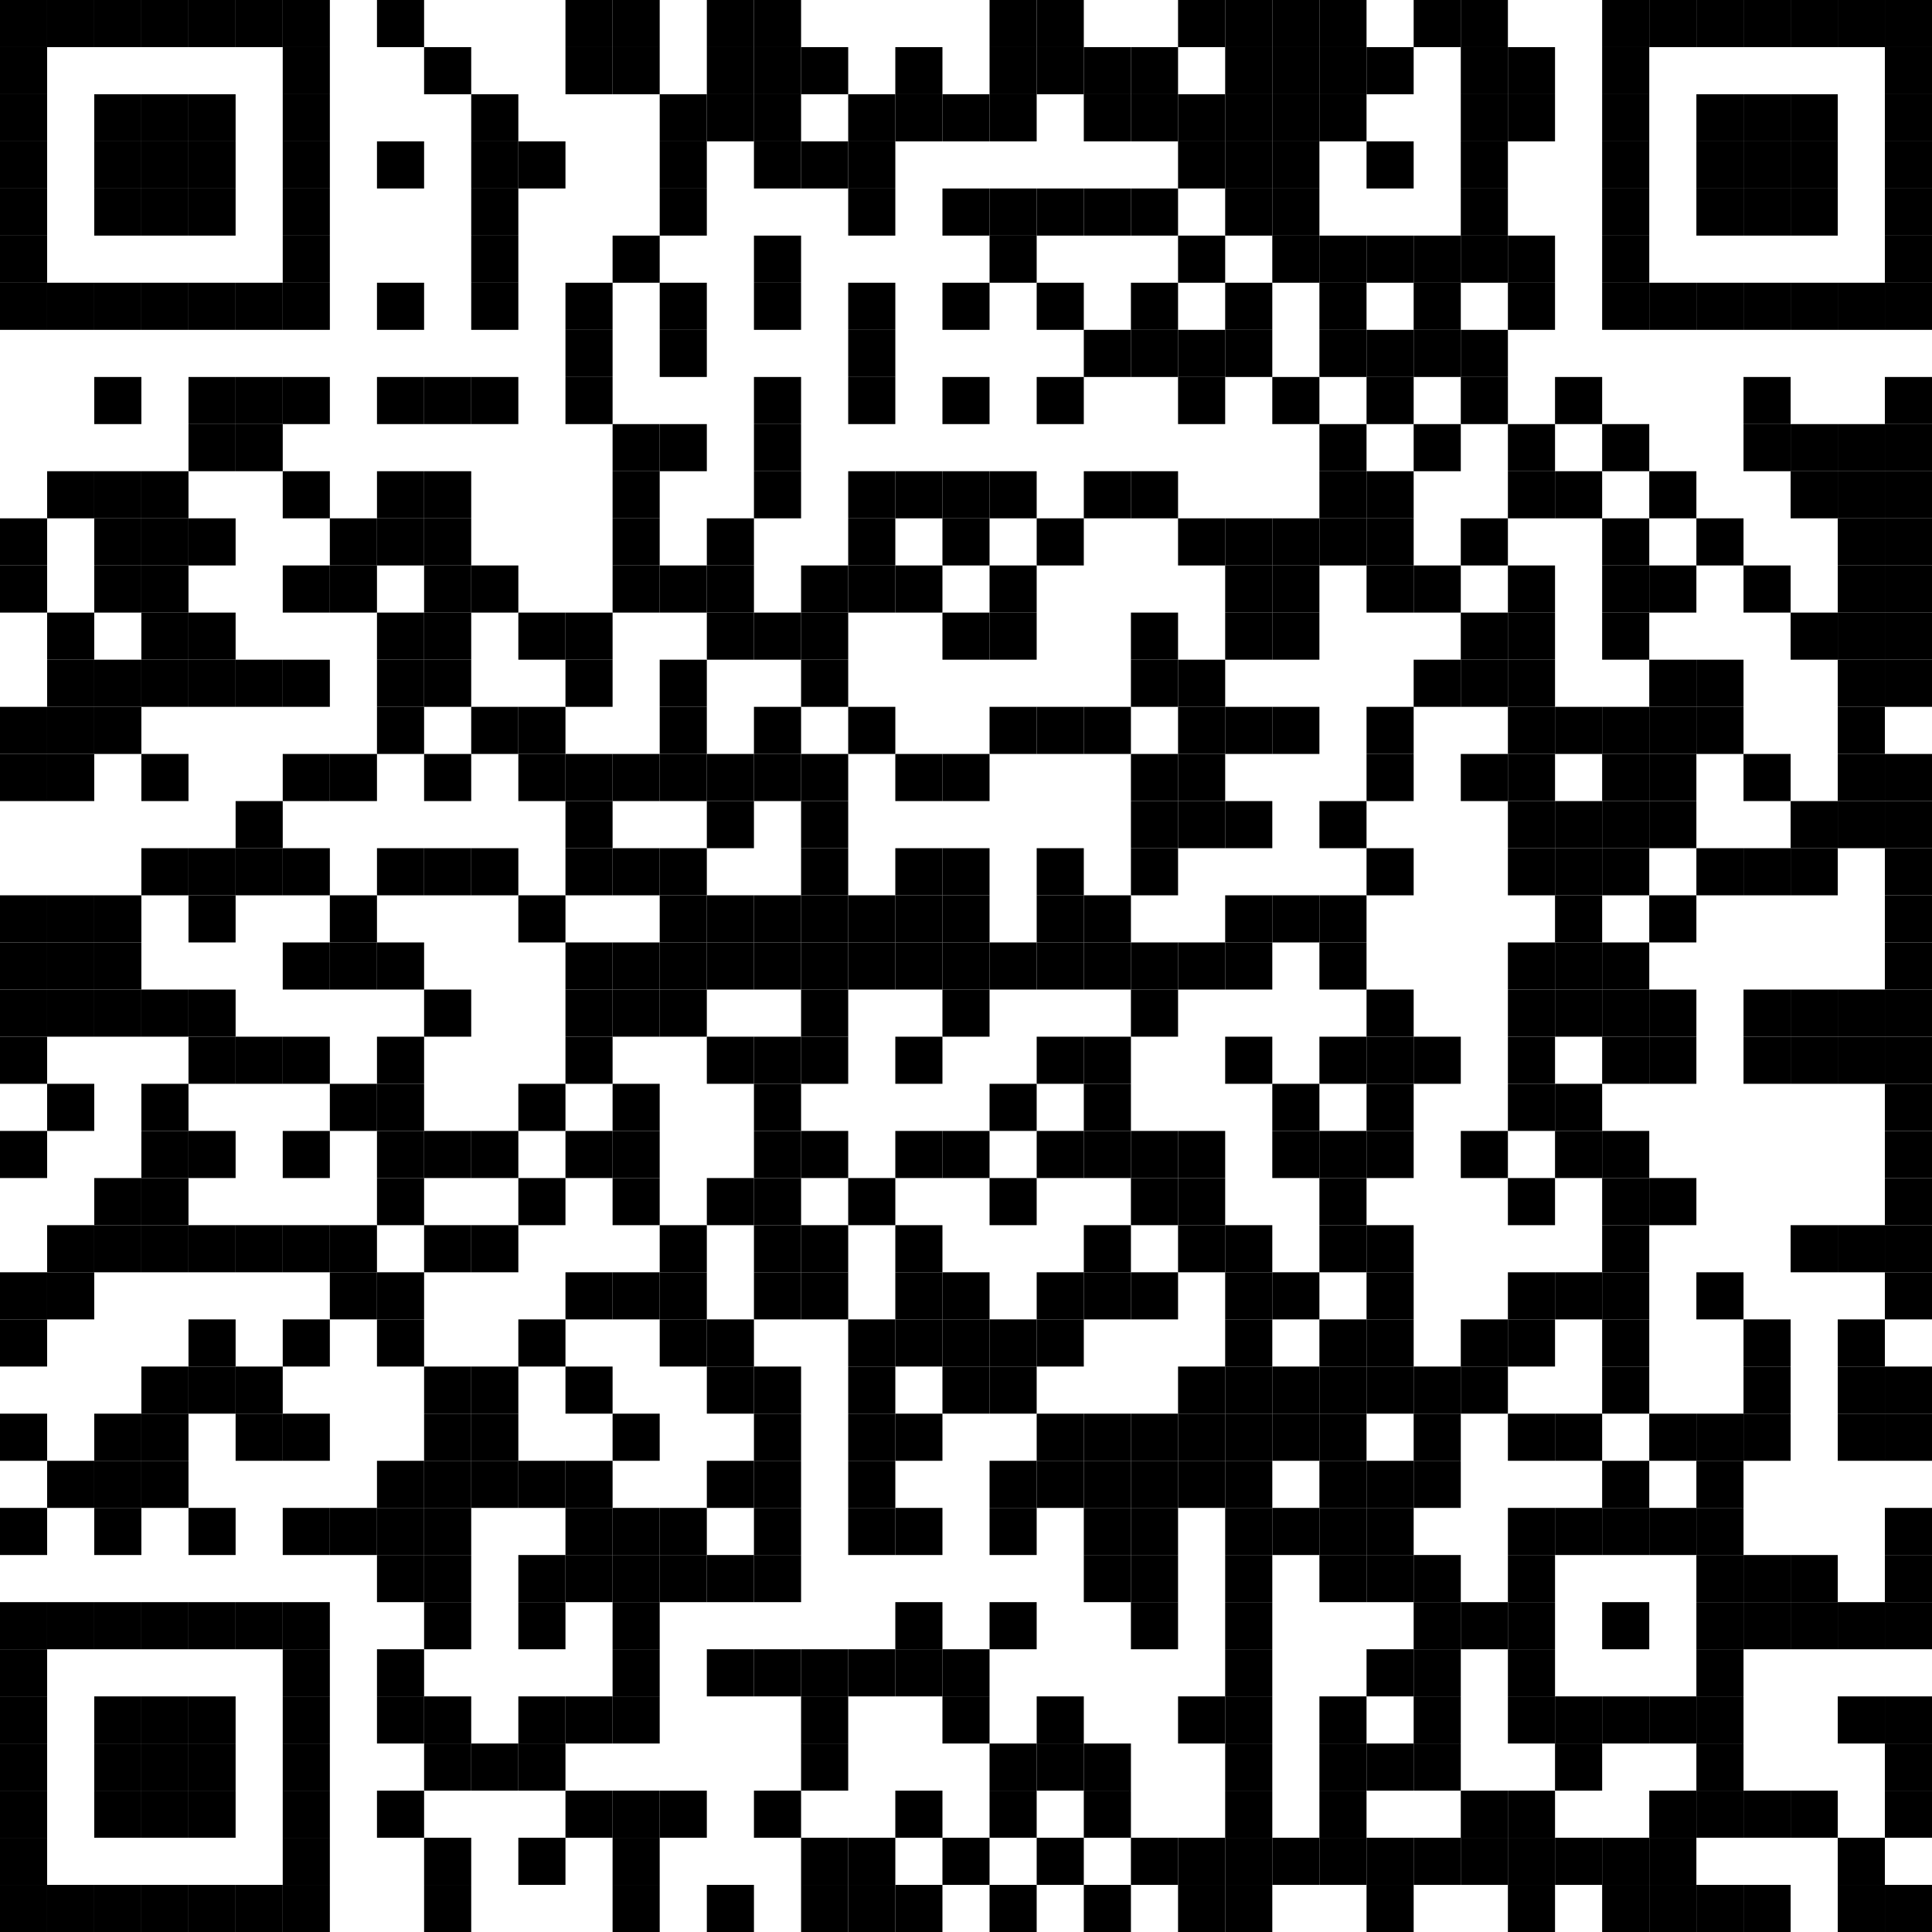 <?xml version="1.0" encoding="utf-8"?>
<!DOCTYPE svg PUBLIC "-//W3C//DTD SVG 1.0//EN" "http://www.w3.org/TR/2001/REC-SVG-20010904/DTD/svg10.dtd">
<svg xmlns="http://www.w3.org/2000/svg" xml:space="preserve" xmlns:xlink="http://www.w3.org/1999/xlink" width="82" height="82" viewBox="0 0 82 82">
<desc></desc>
<rect width="82" height="82" fill="#ffffff" cx="0" cy="0" />
<defs>
<rect id="p" width="2" height="2" />
</defs>
<g fill="#000000">
<use x="0" y="0" xlink:href="#p" />
<use x="2" y="0" xlink:href="#p" />
<use x="4" y="0" xlink:href="#p" />
<use x="6" y="0" xlink:href="#p" />
<use x="8" y="0" xlink:href="#p" />
<use x="10" y="0" xlink:href="#p" />
<use x="12" y="0" xlink:href="#p" />
<use x="16" y="0" xlink:href="#p" />
<use x="24" y="0" xlink:href="#p" />
<use x="26" y="0" xlink:href="#p" />
<use x="30" y="0" xlink:href="#p" />
<use x="32" y="0" xlink:href="#p" />
<use x="42" y="0" xlink:href="#p" />
<use x="44" y="0" xlink:href="#p" />
<use x="50" y="0" xlink:href="#p" />
<use x="52" y="0" xlink:href="#p" />
<use x="54" y="0" xlink:href="#p" />
<use x="56" y="0" xlink:href="#p" />
<use x="60" y="0" xlink:href="#p" />
<use x="62" y="0" xlink:href="#p" />
<use x="68" y="0" xlink:href="#p" />
<use x="70" y="0" xlink:href="#p" />
<use x="72" y="0" xlink:href="#p" />
<use x="74" y="0" xlink:href="#p" />
<use x="76" y="0" xlink:href="#p" />
<use x="78" y="0" xlink:href="#p" />
<use x="80" y="0" xlink:href="#p" />
<use x="0" y="2" xlink:href="#p" />
<use x="12" y="2" xlink:href="#p" />
<use x="18" y="2" xlink:href="#p" />
<use x="24" y="2" xlink:href="#p" />
<use x="26" y="2" xlink:href="#p" />
<use x="30" y="2" xlink:href="#p" />
<use x="32" y="2" xlink:href="#p" />
<use x="34" y="2" xlink:href="#p" />
<use x="38" y="2" xlink:href="#p" />
<use x="42" y="2" xlink:href="#p" />
<use x="44" y="2" xlink:href="#p" />
<use x="46" y="2" xlink:href="#p" />
<use x="48" y="2" xlink:href="#p" />
<use x="52" y="2" xlink:href="#p" />
<use x="54" y="2" xlink:href="#p" />
<use x="56" y="2" xlink:href="#p" />
<use x="58" y="2" xlink:href="#p" />
<use x="62" y="2" xlink:href="#p" />
<use x="64" y="2" xlink:href="#p" />
<use x="68" y="2" xlink:href="#p" />
<use x="80" y="2" xlink:href="#p" />
<use x="0" y="4" xlink:href="#p" />
<use x="4" y="4" xlink:href="#p" />
<use x="6" y="4" xlink:href="#p" />
<use x="8" y="4" xlink:href="#p" />
<use x="12" y="4" xlink:href="#p" />
<use x="20" y="4" xlink:href="#p" />
<use x="28" y="4" xlink:href="#p" />
<use x="30" y="4" xlink:href="#p" />
<use x="32" y="4" xlink:href="#p" />
<use x="36" y="4" xlink:href="#p" />
<use x="38" y="4" xlink:href="#p" />
<use x="40" y="4" xlink:href="#p" />
<use x="42" y="4" xlink:href="#p" />
<use x="46" y="4" xlink:href="#p" />
<use x="48" y="4" xlink:href="#p" />
<use x="50" y="4" xlink:href="#p" />
<use x="52" y="4" xlink:href="#p" />
<use x="54" y="4" xlink:href="#p" />
<use x="56" y="4" xlink:href="#p" />
<use x="62" y="4" xlink:href="#p" />
<use x="64" y="4" xlink:href="#p" />
<use x="68" y="4" xlink:href="#p" />
<use x="72" y="4" xlink:href="#p" />
<use x="74" y="4" xlink:href="#p" />
<use x="76" y="4" xlink:href="#p" />
<use x="80" y="4" xlink:href="#p" />
<use x="0" y="6" xlink:href="#p" />
<use x="4" y="6" xlink:href="#p" />
<use x="6" y="6" xlink:href="#p" />
<use x="8" y="6" xlink:href="#p" />
<use x="12" y="6" xlink:href="#p" />
<use x="16" y="6" xlink:href="#p" />
<use x="20" y="6" xlink:href="#p" />
<use x="22" y="6" xlink:href="#p" />
<use x="28" y="6" xlink:href="#p" />
<use x="32" y="6" xlink:href="#p" />
<use x="34" y="6" xlink:href="#p" />
<use x="36" y="6" xlink:href="#p" />
<use x="50" y="6" xlink:href="#p" />
<use x="52" y="6" xlink:href="#p" />
<use x="54" y="6" xlink:href="#p" />
<use x="58" y="6" xlink:href="#p" />
<use x="62" y="6" xlink:href="#p" />
<use x="68" y="6" xlink:href="#p" />
<use x="72" y="6" xlink:href="#p" />
<use x="74" y="6" xlink:href="#p" />
<use x="76" y="6" xlink:href="#p" />
<use x="80" y="6" xlink:href="#p" />
<use x="0" y="8" xlink:href="#p" />
<use x="4" y="8" xlink:href="#p" />
<use x="6" y="8" xlink:href="#p" />
<use x="8" y="8" xlink:href="#p" />
<use x="12" y="8" xlink:href="#p" />
<use x="20" y="8" xlink:href="#p" />
<use x="28" y="8" xlink:href="#p" />
<use x="36" y="8" xlink:href="#p" />
<use x="40" y="8" xlink:href="#p" />
<use x="42" y="8" xlink:href="#p" />
<use x="44" y="8" xlink:href="#p" />
<use x="46" y="8" xlink:href="#p" />
<use x="48" y="8" xlink:href="#p" />
<use x="52" y="8" xlink:href="#p" />
<use x="54" y="8" xlink:href="#p" />
<use x="62" y="8" xlink:href="#p" />
<use x="68" y="8" xlink:href="#p" />
<use x="72" y="8" xlink:href="#p" />
<use x="74" y="8" xlink:href="#p" />
<use x="76" y="8" xlink:href="#p" />
<use x="80" y="8" xlink:href="#p" />
<use x="0" y="10" xlink:href="#p" />
<use x="12" y="10" xlink:href="#p" />
<use x="20" y="10" xlink:href="#p" />
<use x="26" y="10" xlink:href="#p" />
<use x="32" y="10" xlink:href="#p" />
<use x="42" y="10" xlink:href="#p" />
<use x="50" y="10" xlink:href="#p" />
<use x="54" y="10" xlink:href="#p" />
<use x="56" y="10" xlink:href="#p" />
<use x="58" y="10" xlink:href="#p" />
<use x="60" y="10" xlink:href="#p" />
<use x="62" y="10" xlink:href="#p" />
<use x="64" y="10" xlink:href="#p" />
<use x="68" y="10" xlink:href="#p" />
<use x="80" y="10" xlink:href="#p" />
<use x="0" y="12" xlink:href="#p" />
<use x="2" y="12" xlink:href="#p" />
<use x="4" y="12" xlink:href="#p" />
<use x="6" y="12" xlink:href="#p" />
<use x="8" y="12" xlink:href="#p" />
<use x="10" y="12" xlink:href="#p" />
<use x="12" y="12" xlink:href="#p" />
<use x="16" y="12" xlink:href="#p" />
<use x="20" y="12" xlink:href="#p" />
<use x="24" y="12" xlink:href="#p" />
<use x="28" y="12" xlink:href="#p" />
<use x="32" y="12" xlink:href="#p" />
<use x="36" y="12" xlink:href="#p" />
<use x="40" y="12" xlink:href="#p" />
<use x="44" y="12" xlink:href="#p" />
<use x="48" y="12" xlink:href="#p" />
<use x="52" y="12" xlink:href="#p" />
<use x="56" y="12" xlink:href="#p" />
<use x="60" y="12" xlink:href="#p" />
<use x="64" y="12" xlink:href="#p" />
<use x="68" y="12" xlink:href="#p" />
<use x="70" y="12" xlink:href="#p" />
<use x="72" y="12" xlink:href="#p" />
<use x="74" y="12" xlink:href="#p" />
<use x="76" y="12" xlink:href="#p" />
<use x="78" y="12" xlink:href="#p" />
<use x="80" y="12" xlink:href="#p" />
<use x="24" y="14" xlink:href="#p" />
<use x="28" y="14" xlink:href="#p" />
<use x="36" y="14" xlink:href="#p" />
<use x="46" y="14" xlink:href="#p" />
<use x="48" y="14" xlink:href="#p" />
<use x="50" y="14" xlink:href="#p" />
<use x="52" y="14" xlink:href="#p" />
<use x="56" y="14" xlink:href="#p" />
<use x="58" y="14" xlink:href="#p" />
<use x="60" y="14" xlink:href="#p" />
<use x="62" y="14" xlink:href="#p" />
<use x="4" y="16" xlink:href="#p" />
<use x="8" y="16" xlink:href="#p" />
<use x="10" y="16" xlink:href="#p" />
<use x="12" y="16" xlink:href="#p" />
<use x="16" y="16" xlink:href="#p" />
<use x="18" y="16" xlink:href="#p" />
<use x="20" y="16" xlink:href="#p" />
<use x="24" y="16" xlink:href="#p" />
<use x="32" y="16" xlink:href="#p" />
<use x="36" y="16" xlink:href="#p" />
<use x="40" y="16" xlink:href="#p" />
<use x="44" y="16" xlink:href="#p" />
<use x="50" y="16" xlink:href="#p" />
<use x="54" y="16" xlink:href="#p" />
<use x="58" y="16" xlink:href="#p" />
<use x="62" y="16" xlink:href="#p" />
<use x="66" y="16" xlink:href="#p" />
<use x="74" y="16" xlink:href="#p" />
<use x="80" y="16" xlink:href="#p" />
<use x="8" y="18" xlink:href="#p" />
<use x="10" y="18" xlink:href="#p" />
<use x="26" y="18" xlink:href="#p" />
<use x="28" y="18" xlink:href="#p" />
<use x="32" y="18" xlink:href="#p" />
<use x="56" y="18" xlink:href="#p" />
<use x="60" y="18" xlink:href="#p" />
<use x="64" y="18" xlink:href="#p" />
<use x="68" y="18" xlink:href="#p" />
<use x="74" y="18" xlink:href="#p" />
<use x="76" y="18" xlink:href="#p" />
<use x="78" y="18" xlink:href="#p" />
<use x="80" y="18" xlink:href="#p" />
<use x="2" y="20" xlink:href="#p" />
<use x="4" y="20" xlink:href="#p" />
<use x="6" y="20" xlink:href="#p" />
<use x="12" y="20" xlink:href="#p" />
<use x="16" y="20" xlink:href="#p" />
<use x="18" y="20" xlink:href="#p" />
<use x="26" y="20" xlink:href="#p" />
<use x="32" y="20" xlink:href="#p" />
<use x="36" y="20" xlink:href="#p" />
<use x="38" y="20" xlink:href="#p" />
<use x="40" y="20" xlink:href="#p" />
<use x="42" y="20" xlink:href="#p" />
<use x="46" y="20" xlink:href="#p" />
<use x="48" y="20" xlink:href="#p" />
<use x="56" y="20" xlink:href="#p" />
<use x="58" y="20" xlink:href="#p" />
<use x="64" y="20" xlink:href="#p" />
<use x="66" y="20" xlink:href="#p" />
<use x="70" y="20" xlink:href="#p" />
<use x="76" y="20" xlink:href="#p" />
<use x="78" y="20" xlink:href="#p" />
<use x="80" y="20" xlink:href="#p" />
<use x="0" y="22" xlink:href="#p" />
<use x="4" y="22" xlink:href="#p" />
<use x="6" y="22" xlink:href="#p" />
<use x="8" y="22" xlink:href="#p" />
<use x="14" y="22" xlink:href="#p" />
<use x="16" y="22" xlink:href="#p" />
<use x="18" y="22" xlink:href="#p" />
<use x="26" y="22" xlink:href="#p" />
<use x="30" y="22" xlink:href="#p" />
<use x="36" y="22" xlink:href="#p" />
<use x="40" y="22" xlink:href="#p" />
<use x="44" y="22" xlink:href="#p" />
<use x="50" y="22" xlink:href="#p" />
<use x="52" y="22" xlink:href="#p" />
<use x="54" y="22" xlink:href="#p" />
<use x="56" y="22" xlink:href="#p" />
<use x="58" y="22" xlink:href="#p" />
<use x="62" y="22" xlink:href="#p" />
<use x="68" y="22" xlink:href="#p" />
<use x="72" y="22" xlink:href="#p" />
<use x="78" y="22" xlink:href="#p" />
<use x="80" y="22" xlink:href="#p" />
<use x="0" y="24" xlink:href="#p" />
<use x="4" y="24" xlink:href="#p" />
<use x="6" y="24" xlink:href="#p" />
<use x="12" y="24" xlink:href="#p" />
<use x="14" y="24" xlink:href="#p" />
<use x="18" y="24" xlink:href="#p" />
<use x="20" y="24" xlink:href="#p" />
<use x="26" y="24" xlink:href="#p" />
<use x="28" y="24" xlink:href="#p" />
<use x="30" y="24" xlink:href="#p" />
<use x="34" y="24" xlink:href="#p" />
<use x="36" y="24" xlink:href="#p" />
<use x="38" y="24" xlink:href="#p" />
<use x="42" y="24" xlink:href="#p" />
<use x="52" y="24" xlink:href="#p" />
<use x="54" y="24" xlink:href="#p" />
<use x="58" y="24" xlink:href="#p" />
<use x="60" y="24" xlink:href="#p" />
<use x="64" y="24" xlink:href="#p" />
<use x="68" y="24" xlink:href="#p" />
<use x="70" y="24" xlink:href="#p" />
<use x="74" y="24" xlink:href="#p" />
<use x="78" y="24" xlink:href="#p" />
<use x="80" y="24" xlink:href="#p" />
<use x="2" y="26" xlink:href="#p" />
<use x="6" y="26" xlink:href="#p" />
<use x="8" y="26" xlink:href="#p" />
<use x="16" y="26" xlink:href="#p" />
<use x="18" y="26" xlink:href="#p" />
<use x="22" y="26" xlink:href="#p" />
<use x="24" y="26" xlink:href="#p" />
<use x="30" y="26" xlink:href="#p" />
<use x="32" y="26" xlink:href="#p" />
<use x="34" y="26" xlink:href="#p" />
<use x="40" y="26" xlink:href="#p" />
<use x="42" y="26" xlink:href="#p" />
<use x="48" y="26" xlink:href="#p" />
<use x="52" y="26" xlink:href="#p" />
<use x="54" y="26" xlink:href="#p" />
<use x="62" y="26" xlink:href="#p" />
<use x="64" y="26" xlink:href="#p" />
<use x="68" y="26" xlink:href="#p" />
<use x="76" y="26" xlink:href="#p" />
<use x="78" y="26" xlink:href="#p" />
<use x="80" y="26" xlink:href="#p" />
<use x="2" y="28" xlink:href="#p" />
<use x="4" y="28" xlink:href="#p" />
<use x="6" y="28" xlink:href="#p" />
<use x="8" y="28" xlink:href="#p" />
<use x="10" y="28" xlink:href="#p" />
<use x="12" y="28" xlink:href="#p" />
<use x="16" y="28" xlink:href="#p" />
<use x="18" y="28" xlink:href="#p" />
<use x="24" y="28" xlink:href="#p" />
<use x="28" y="28" xlink:href="#p" />
<use x="34" y="28" xlink:href="#p" />
<use x="48" y="28" xlink:href="#p" />
<use x="50" y="28" xlink:href="#p" />
<use x="60" y="28" xlink:href="#p" />
<use x="62" y="28" xlink:href="#p" />
<use x="64" y="28" xlink:href="#p" />
<use x="70" y="28" xlink:href="#p" />
<use x="72" y="28" xlink:href="#p" />
<use x="78" y="28" xlink:href="#p" />
<use x="80" y="28" xlink:href="#p" />
<use x="0" y="30" xlink:href="#p" />
<use x="2" y="30" xlink:href="#p" />
<use x="4" y="30" xlink:href="#p" />
<use x="16" y="30" xlink:href="#p" />
<use x="20" y="30" xlink:href="#p" />
<use x="22" y="30" xlink:href="#p" />
<use x="28" y="30" xlink:href="#p" />
<use x="32" y="30" xlink:href="#p" />
<use x="36" y="30" xlink:href="#p" />
<use x="42" y="30" xlink:href="#p" />
<use x="44" y="30" xlink:href="#p" />
<use x="46" y="30" xlink:href="#p" />
<use x="50" y="30" xlink:href="#p" />
<use x="52" y="30" xlink:href="#p" />
<use x="54" y="30" xlink:href="#p" />
<use x="58" y="30" xlink:href="#p" />
<use x="64" y="30" xlink:href="#p" />
<use x="66" y="30" xlink:href="#p" />
<use x="68" y="30" xlink:href="#p" />
<use x="70" y="30" xlink:href="#p" />
<use x="72" y="30" xlink:href="#p" />
<use x="78" y="30" xlink:href="#p" />
<use x="0" y="32" xlink:href="#p" />
<use x="2" y="32" xlink:href="#p" />
<use x="6" y="32" xlink:href="#p" />
<use x="12" y="32" xlink:href="#p" />
<use x="14" y="32" xlink:href="#p" />
<use x="18" y="32" xlink:href="#p" />
<use x="22" y="32" xlink:href="#p" />
<use x="24" y="32" xlink:href="#p" />
<use x="26" y="32" xlink:href="#p" />
<use x="28" y="32" xlink:href="#p" />
<use x="30" y="32" xlink:href="#p" />
<use x="32" y="32" xlink:href="#p" />
<use x="34" y="32" xlink:href="#p" />
<use x="38" y="32" xlink:href="#p" />
<use x="40" y="32" xlink:href="#p" />
<use x="48" y="32" xlink:href="#p" />
<use x="50" y="32" xlink:href="#p" />
<use x="58" y="32" xlink:href="#p" />
<use x="62" y="32" xlink:href="#p" />
<use x="64" y="32" xlink:href="#p" />
<use x="68" y="32" xlink:href="#p" />
<use x="70" y="32" xlink:href="#p" />
<use x="74" y="32" xlink:href="#p" />
<use x="78" y="32" xlink:href="#p" />
<use x="80" y="32" xlink:href="#p" />
<use x="10" y="34" xlink:href="#p" />
<use x="24" y="34" xlink:href="#p" />
<use x="30" y="34" xlink:href="#p" />
<use x="34" y="34" xlink:href="#p" />
<use x="48" y="34" xlink:href="#p" />
<use x="50" y="34" xlink:href="#p" />
<use x="52" y="34" xlink:href="#p" />
<use x="56" y="34" xlink:href="#p" />
<use x="64" y="34" xlink:href="#p" />
<use x="66" y="34" xlink:href="#p" />
<use x="68" y="34" xlink:href="#p" />
<use x="70" y="34" xlink:href="#p" />
<use x="76" y="34" xlink:href="#p" />
<use x="78" y="34" xlink:href="#p" />
<use x="80" y="34" xlink:href="#p" />
<use x="6" y="36" xlink:href="#p" />
<use x="8" y="36" xlink:href="#p" />
<use x="10" y="36" xlink:href="#p" />
<use x="12" y="36" xlink:href="#p" />
<use x="16" y="36" xlink:href="#p" />
<use x="18" y="36" xlink:href="#p" />
<use x="20" y="36" xlink:href="#p" />
<use x="24" y="36" xlink:href="#p" />
<use x="26" y="36" xlink:href="#p" />
<use x="28" y="36" xlink:href="#p" />
<use x="34" y="36" xlink:href="#p" />
<use x="38" y="36" xlink:href="#p" />
<use x="40" y="36" xlink:href="#p" />
<use x="44" y="36" xlink:href="#p" />
<use x="48" y="36" xlink:href="#p" />
<use x="58" y="36" xlink:href="#p" />
<use x="64" y="36" xlink:href="#p" />
<use x="66" y="36" xlink:href="#p" />
<use x="68" y="36" xlink:href="#p" />
<use x="72" y="36" xlink:href="#p" />
<use x="74" y="36" xlink:href="#p" />
<use x="76" y="36" xlink:href="#p" />
<use x="80" y="36" xlink:href="#p" />
<use x="0" y="38" xlink:href="#p" />
<use x="2" y="38" xlink:href="#p" />
<use x="4" y="38" xlink:href="#p" />
<use x="8" y="38" xlink:href="#p" />
<use x="14" y="38" xlink:href="#p" />
<use x="22" y="38" xlink:href="#p" />
<use x="28" y="38" xlink:href="#p" />
<use x="30" y="38" xlink:href="#p" />
<use x="32" y="38" xlink:href="#p" />
<use x="34" y="38" xlink:href="#p" />
<use x="36" y="38" xlink:href="#p" />
<use x="38" y="38" xlink:href="#p" />
<use x="40" y="38" xlink:href="#p" />
<use x="44" y="38" xlink:href="#p" />
<use x="46" y="38" xlink:href="#p" />
<use x="52" y="38" xlink:href="#p" />
<use x="54" y="38" xlink:href="#p" />
<use x="56" y="38" xlink:href="#p" />
<use x="66" y="38" xlink:href="#p" />
<use x="70" y="38" xlink:href="#p" />
<use x="80" y="38" xlink:href="#p" />
<use x="0" y="40" xlink:href="#p" />
<use x="2" y="40" xlink:href="#p" />
<use x="4" y="40" xlink:href="#p" />
<use x="12" y="40" xlink:href="#p" />
<use x="14" y="40" xlink:href="#p" />
<use x="16" y="40" xlink:href="#p" />
<use x="24" y="40" xlink:href="#p" />
<use x="26" y="40" xlink:href="#p" />
<use x="28" y="40" xlink:href="#p" />
<use x="30" y="40" xlink:href="#p" />
<use x="32" y="40" xlink:href="#p" />
<use x="34" y="40" xlink:href="#p" />
<use x="36" y="40" xlink:href="#p" />
<use x="38" y="40" xlink:href="#p" />
<use x="40" y="40" xlink:href="#p" />
<use x="42" y="40" xlink:href="#p" />
<use x="44" y="40" xlink:href="#p" />
<use x="46" y="40" xlink:href="#p" />
<use x="48" y="40" xlink:href="#p" />
<use x="50" y="40" xlink:href="#p" />
<use x="52" y="40" xlink:href="#p" />
<use x="56" y="40" xlink:href="#p" />
<use x="64" y="40" xlink:href="#p" />
<use x="66" y="40" xlink:href="#p" />
<use x="68" y="40" xlink:href="#p" />
<use x="80" y="40" xlink:href="#p" />
<use x="0" y="42" xlink:href="#p" />
<use x="2" y="42" xlink:href="#p" />
<use x="4" y="42" xlink:href="#p" />
<use x="6" y="42" xlink:href="#p" />
<use x="8" y="42" xlink:href="#p" />
<use x="18" y="42" xlink:href="#p" />
<use x="24" y="42" xlink:href="#p" />
<use x="26" y="42" xlink:href="#p" />
<use x="28" y="42" xlink:href="#p" />
<use x="34" y="42" xlink:href="#p" />
<use x="40" y="42" xlink:href="#p" />
<use x="48" y="42" xlink:href="#p" />
<use x="58" y="42" xlink:href="#p" />
<use x="64" y="42" xlink:href="#p" />
<use x="66" y="42" xlink:href="#p" />
<use x="68" y="42" xlink:href="#p" />
<use x="70" y="42" xlink:href="#p" />
<use x="74" y="42" xlink:href="#p" />
<use x="76" y="42" xlink:href="#p" />
<use x="78" y="42" xlink:href="#p" />
<use x="80" y="42" xlink:href="#p" />
<use x="0" y="44" xlink:href="#p" />
<use x="8" y="44" xlink:href="#p" />
<use x="10" y="44" xlink:href="#p" />
<use x="12" y="44" xlink:href="#p" />
<use x="16" y="44" xlink:href="#p" />
<use x="24" y="44" xlink:href="#p" />
<use x="30" y="44" xlink:href="#p" />
<use x="32" y="44" xlink:href="#p" />
<use x="34" y="44" xlink:href="#p" />
<use x="38" y="44" xlink:href="#p" />
<use x="44" y="44" xlink:href="#p" />
<use x="46" y="44" xlink:href="#p" />
<use x="52" y="44" xlink:href="#p" />
<use x="56" y="44" xlink:href="#p" />
<use x="58" y="44" xlink:href="#p" />
<use x="60" y="44" xlink:href="#p" />
<use x="64" y="44" xlink:href="#p" />
<use x="68" y="44" xlink:href="#p" />
<use x="70" y="44" xlink:href="#p" />
<use x="74" y="44" xlink:href="#p" />
<use x="76" y="44" xlink:href="#p" />
<use x="78" y="44" xlink:href="#p" />
<use x="80" y="44" xlink:href="#p" />
<use x="2" y="46" xlink:href="#p" />
<use x="6" y="46" xlink:href="#p" />
<use x="14" y="46" xlink:href="#p" />
<use x="16" y="46" xlink:href="#p" />
<use x="22" y="46" xlink:href="#p" />
<use x="26" y="46" xlink:href="#p" />
<use x="32" y="46" xlink:href="#p" />
<use x="42" y="46" xlink:href="#p" />
<use x="46" y="46" xlink:href="#p" />
<use x="54" y="46" xlink:href="#p" />
<use x="58" y="46" xlink:href="#p" />
<use x="64" y="46" xlink:href="#p" />
<use x="66" y="46" xlink:href="#p" />
<use x="80" y="46" xlink:href="#p" />
<use x="0" y="48" xlink:href="#p" />
<use x="6" y="48" xlink:href="#p" />
<use x="8" y="48" xlink:href="#p" />
<use x="12" y="48" xlink:href="#p" />
<use x="16" y="48" xlink:href="#p" />
<use x="18" y="48" xlink:href="#p" />
<use x="20" y="48" xlink:href="#p" />
<use x="24" y="48" xlink:href="#p" />
<use x="26" y="48" xlink:href="#p" />
<use x="32" y="48" xlink:href="#p" />
<use x="34" y="48" xlink:href="#p" />
<use x="38" y="48" xlink:href="#p" />
<use x="40" y="48" xlink:href="#p" />
<use x="44" y="48" xlink:href="#p" />
<use x="46" y="48" xlink:href="#p" />
<use x="48" y="48" xlink:href="#p" />
<use x="50" y="48" xlink:href="#p" />
<use x="54" y="48" xlink:href="#p" />
<use x="56" y="48" xlink:href="#p" />
<use x="58" y="48" xlink:href="#p" />
<use x="62" y="48" xlink:href="#p" />
<use x="66" y="48" xlink:href="#p" />
<use x="68" y="48" xlink:href="#p" />
<use x="80" y="48" xlink:href="#p" />
<use x="4" y="50" xlink:href="#p" />
<use x="6" y="50" xlink:href="#p" />
<use x="16" y="50" xlink:href="#p" />
<use x="22" y="50" xlink:href="#p" />
<use x="26" y="50" xlink:href="#p" />
<use x="30" y="50" xlink:href="#p" />
<use x="32" y="50" xlink:href="#p" />
<use x="36" y="50" xlink:href="#p" />
<use x="42" y="50" xlink:href="#p" />
<use x="48" y="50" xlink:href="#p" />
<use x="50" y="50" xlink:href="#p" />
<use x="56" y="50" xlink:href="#p" />
<use x="64" y="50" xlink:href="#p" />
<use x="68" y="50" xlink:href="#p" />
<use x="70" y="50" xlink:href="#p" />
<use x="80" y="50" xlink:href="#p" />
<use x="2" y="52" xlink:href="#p" />
<use x="4" y="52" xlink:href="#p" />
<use x="6" y="52" xlink:href="#p" />
<use x="8" y="52" xlink:href="#p" />
<use x="10" y="52" xlink:href="#p" />
<use x="12" y="52" xlink:href="#p" />
<use x="14" y="52" xlink:href="#p" />
<use x="18" y="52" xlink:href="#p" />
<use x="20" y="52" xlink:href="#p" />
<use x="28" y="52" xlink:href="#p" />
<use x="32" y="52" xlink:href="#p" />
<use x="34" y="52" xlink:href="#p" />
<use x="38" y="52" xlink:href="#p" />
<use x="46" y="52" xlink:href="#p" />
<use x="50" y="52" xlink:href="#p" />
<use x="52" y="52" xlink:href="#p" />
<use x="56" y="52" xlink:href="#p" />
<use x="58" y="52" xlink:href="#p" />
<use x="68" y="52" xlink:href="#p" />
<use x="76" y="52" xlink:href="#p" />
<use x="78" y="52" xlink:href="#p" />
<use x="80" y="52" xlink:href="#p" />
<use x="0" y="54" xlink:href="#p" />
<use x="2" y="54" xlink:href="#p" />
<use x="14" y="54" xlink:href="#p" />
<use x="16" y="54" xlink:href="#p" />
<use x="24" y="54" xlink:href="#p" />
<use x="26" y="54" xlink:href="#p" />
<use x="28" y="54" xlink:href="#p" />
<use x="32" y="54" xlink:href="#p" />
<use x="34" y="54" xlink:href="#p" />
<use x="38" y="54" xlink:href="#p" />
<use x="40" y="54" xlink:href="#p" />
<use x="44" y="54" xlink:href="#p" />
<use x="46" y="54" xlink:href="#p" />
<use x="48" y="54" xlink:href="#p" />
<use x="52" y="54" xlink:href="#p" />
<use x="54" y="54" xlink:href="#p" />
<use x="58" y="54" xlink:href="#p" />
<use x="64" y="54" xlink:href="#p" />
<use x="66" y="54" xlink:href="#p" />
<use x="68" y="54" xlink:href="#p" />
<use x="72" y="54" xlink:href="#p" />
<use x="80" y="54" xlink:href="#p" />
<use x="0" y="56" xlink:href="#p" />
<use x="8" y="56" xlink:href="#p" />
<use x="12" y="56" xlink:href="#p" />
<use x="16" y="56" xlink:href="#p" />
<use x="22" y="56" xlink:href="#p" />
<use x="28" y="56" xlink:href="#p" />
<use x="30" y="56" xlink:href="#p" />
<use x="36" y="56" xlink:href="#p" />
<use x="38" y="56" xlink:href="#p" />
<use x="40" y="56" xlink:href="#p" />
<use x="42" y="56" xlink:href="#p" />
<use x="44" y="56" xlink:href="#p" />
<use x="52" y="56" xlink:href="#p" />
<use x="56" y="56" xlink:href="#p" />
<use x="58" y="56" xlink:href="#p" />
<use x="62" y="56" xlink:href="#p" />
<use x="64" y="56" xlink:href="#p" />
<use x="68" y="56" xlink:href="#p" />
<use x="74" y="56" xlink:href="#p" />
<use x="78" y="56" xlink:href="#p" />
<use x="6" y="58" xlink:href="#p" />
<use x="8" y="58" xlink:href="#p" />
<use x="10" y="58" xlink:href="#p" />
<use x="18" y="58" xlink:href="#p" />
<use x="20" y="58" xlink:href="#p" />
<use x="24" y="58" xlink:href="#p" />
<use x="30" y="58" xlink:href="#p" />
<use x="32" y="58" xlink:href="#p" />
<use x="36" y="58" xlink:href="#p" />
<use x="40" y="58" xlink:href="#p" />
<use x="42" y="58" xlink:href="#p" />
<use x="50" y="58" xlink:href="#p" />
<use x="52" y="58" xlink:href="#p" />
<use x="54" y="58" xlink:href="#p" />
<use x="56" y="58" xlink:href="#p" />
<use x="58" y="58" xlink:href="#p" />
<use x="60" y="58" xlink:href="#p" />
<use x="62" y="58" xlink:href="#p" />
<use x="68" y="58" xlink:href="#p" />
<use x="74" y="58" xlink:href="#p" />
<use x="78" y="58" xlink:href="#p" />
<use x="80" y="58" xlink:href="#p" />
<use x="0" y="60" xlink:href="#p" />
<use x="4" y="60" xlink:href="#p" />
<use x="6" y="60" xlink:href="#p" />
<use x="10" y="60" xlink:href="#p" />
<use x="12" y="60" xlink:href="#p" />
<use x="18" y="60" xlink:href="#p" />
<use x="20" y="60" xlink:href="#p" />
<use x="26" y="60" xlink:href="#p" />
<use x="32" y="60" xlink:href="#p" />
<use x="36" y="60" xlink:href="#p" />
<use x="38" y="60" xlink:href="#p" />
<use x="44" y="60" xlink:href="#p" />
<use x="46" y="60" xlink:href="#p" />
<use x="48" y="60" xlink:href="#p" />
<use x="50" y="60" xlink:href="#p" />
<use x="52" y="60" xlink:href="#p" />
<use x="54" y="60" xlink:href="#p" />
<use x="56" y="60" xlink:href="#p" />
<use x="60" y="60" xlink:href="#p" />
<use x="64" y="60" xlink:href="#p" />
<use x="66" y="60" xlink:href="#p" />
<use x="70" y="60" xlink:href="#p" />
<use x="72" y="60" xlink:href="#p" />
<use x="74" y="60" xlink:href="#p" />
<use x="78" y="60" xlink:href="#p" />
<use x="80" y="60" xlink:href="#p" />
<use x="2" y="62" xlink:href="#p" />
<use x="4" y="62" xlink:href="#p" />
<use x="6" y="62" xlink:href="#p" />
<use x="16" y="62" xlink:href="#p" />
<use x="18" y="62" xlink:href="#p" />
<use x="20" y="62" xlink:href="#p" />
<use x="22" y="62" xlink:href="#p" />
<use x="24" y="62" xlink:href="#p" />
<use x="30" y="62" xlink:href="#p" />
<use x="32" y="62" xlink:href="#p" />
<use x="36" y="62" xlink:href="#p" />
<use x="42" y="62" xlink:href="#p" />
<use x="44" y="62" xlink:href="#p" />
<use x="46" y="62" xlink:href="#p" />
<use x="48" y="62" xlink:href="#p" />
<use x="50" y="62" xlink:href="#p" />
<use x="52" y="62" xlink:href="#p" />
<use x="56" y="62" xlink:href="#p" />
<use x="58" y="62" xlink:href="#p" />
<use x="60" y="62" xlink:href="#p" />
<use x="68" y="62" xlink:href="#p" />
<use x="72" y="62" xlink:href="#p" />
<use x="0" y="64" xlink:href="#p" />
<use x="4" y="64" xlink:href="#p" />
<use x="8" y="64" xlink:href="#p" />
<use x="12" y="64" xlink:href="#p" />
<use x="14" y="64" xlink:href="#p" />
<use x="16" y="64" xlink:href="#p" />
<use x="18" y="64" xlink:href="#p" />
<use x="24" y="64" xlink:href="#p" />
<use x="26" y="64" xlink:href="#p" />
<use x="28" y="64" xlink:href="#p" />
<use x="32" y="64" xlink:href="#p" />
<use x="36" y="64" xlink:href="#p" />
<use x="38" y="64" xlink:href="#p" />
<use x="42" y="64" xlink:href="#p" />
<use x="46" y="64" xlink:href="#p" />
<use x="48" y="64" xlink:href="#p" />
<use x="52" y="64" xlink:href="#p" />
<use x="54" y="64" xlink:href="#p" />
<use x="56" y="64" xlink:href="#p" />
<use x="58" y="64" xlink:href="#p" />
<use x="64" y="64" xlink:href="#p" />
<use x="66" y="64" xlink:href="#p" />
<use x="68" y="64" xlink:href="#p" />
<use x="70" y="64" xlink:href="#p" />
<use x="72" y="64" xlink:href="#p" />
<use x="80" y="64" xlink:href="#p" />
<use x="16" y="66" xlink:href="#p" />
<use x="18" y="66" xlink:href="#p" />
<use x="22" y="66" xlink:href="#p" />
<use x="24" y="66" xlink:href="#p" />
<use x="26" y="66" xlink:href="#p" />
<use x="28" y="66" xlink:href="#p" />
<use x="30" y="66" xlink:href="#p" />
<use x="32" y="66" xlink:href="#p" />
<use x="46" y="66" xlink:href="#p" />
<use x="48" y="66" xlink:href="#p" />
<use x="52" y="66" xlink:href="#p" />
<use x="56" y="66" xlink:href="#p" />
<use x="58" y="66" xlink:href="#p" />
<use x="60" y="66" xlink:href="#p" />
<use x="64" y="66" xlink:href="#p" />
<use x="72" y="66" xlink:href="#p" />
<use x="74" y="66" xlink:href="#p" />
<use x="76" y="66" xlink:href="#p" />
<use x="80" y="66" xlink:href="#p" />
<use x="0" y="68" xlink:href="#p" />
<use x="2" y="68" xlink:href="#p" />
<use x="4" y="68" xlink:href="#p" />
<use x="6" y="68" xlink:href="#p" />
<use x="8" y="68" xlink:href="#p" />
<use x="10" y="68" xlink:href="#p" />
<use x="12" y="68" xlink:href="#p" />
<use x="18" y="68" xlink:href="#p" />
<use x="22" y="68" xlink:href="#p" />
<use x="26" y="68" xlink:href="#p" />
<use x="38" y="68" xlink:href="#p" />
<use x="42" y="68" xlink:href="#p" />
<use x="48" y="68" xlink:href="#p" />
<use x="52" y="68" xlink:href="#p" />
<use x="60" y="68" xlink:href="#p" />
<use x="62" y="68" xlink:href="#p" />
<use x="64" y="68" xlink:href="#p" />
<use x="68" y="68" xlink:href="#p" />
<use x="72" y="68" xlink:href="#p" />
<use x="74" y="68" xlink:href="#p" />
<use x="76" y="68" xlink:href="#p" />
<use x="78" y="68" xlink:href="#p" />
<use x="80" y="68" xlink:href="#p" />
<use x="0" y="70" xlink:href="#p" />
<use x="12" y="70" xlink:href="#p" />
<use x="16" y="70" xlink:href="#p" />
<use x="26" y="70" xlink:href="#p" />
<use x="30" y="70" xlink:href="#p" />
<use x="32" y="70" xlink:href="#p" />
<use x="34" y="70" xlink:href="#p" />
<use x="36" y="70" xlink:href="#p" />
<use x="38" y="70" xlink:href="#p" />
<use x="40" y="70" xlink:href="#p" />
<use x="52" y="70" xlink:href="#p" />
<use x="58" y="70" xlink:href="#p" />
<use x="60" y="70" xlink:href="#p" />
<use x="64" y="70" xlink:href="#p" />
<use x="72" y="70" xlink:href="#p" />
<use x="0" y="72" xlink:href="#p" />
<use x="4" y="72" xlink:href="#p" />
<use x="6" y="72" xlink:href="#p" />
<use x="8" y="72" xlink:href="#p" />
<use x="12" y="72" xlink:href="#p" />
<use x="16" y="72" xlink:href="#p" />
<use x="18" y="72" xlink:href="#p" />
<use x="22" y="72" xlink:href="#p" />
<use x="24" y="72" xlink:href="#p" />
<use x="26" y="72" xlink:href="#p" />
<use x="34" y="72" xlink:href="#p" />
<use x="40" y="72" xlink:href="#p" />
<use x="44" y="72" xlink:href="#p" />
<use x="50" y="72" xlink:href="#p" />
<use x="52" y="72" xlink:href="#p" />
<use x="56" y="72" xlink:href="#p" />
<use x="60" y="72" xlink:href="#p" />
<use x="64" y="72" xlink:href="#p" />
<use x="66" y="72" xlink:href="#p" />
<use x="68" y="72" xlink:href="#p" />
<use x="70" y="72" xlink:href="#p" />
<use x="72" y="72" xlink:href="#p" />
<use x="78" y="72" xlink:href="#p" />
<use x="80" y="72" xlink:href="#p" />
<use x="0" y="74" xlink:href="#p" />
<use x="4" y="74" xlink:href="#p" />
<use x="6" y="74" xlink:href="#p" />
<use x="8" y="74" xlink:href="#p" />
<use x="12" y="74" xlink:href="#p" />
<use x="18" y="74" xlink:href="#p" />
<use x="20" y="74" xlink:href="#p" />
<use x="22" y="74" xlink:href="#p" />
<use x="34" y="74" xlink:href="#p" />
<use x="42" y="74" xlink:href="#p" />
<use x="44" y="74" xlink:href="#p" />
<use x="46" y="74" xlink:href="#p" />
<use x="52" y="74" xlink:href="#p" />
<use x="56" y="74" xlink:href="#p" />
<use x="58" y="74" xlink:href="#p" />
<use x="60" y="74" xlink:href="#p" />
<use x="66" y="74" xlink:href="#p" />
<use x="72" y="74" xlink:href="#p" />
<use x="80" y="74" xlink:href="#p" />
<use x="0" y="76" xlink:href="#p" />
<use x="4" y="76" xlink:href="#p" />
<use x="6" y="76" xlink:href="#p" />
<use x="8" y="76" xlink:href="#p" />
<use x="12" y="76" xlink:href="#p" />
<use x="16" y="76" xlink:href="#p" />
<use x="24" y="76" xlink:href="#p" />
<use x="26" y="76" xlink:href="#p" />
<use x="28" y="76" xlink:href="#p" />
<use x="32" y="76" xlink:href="#p" />
<use x="38" y="76" xlink:href="#p" />
<use x="42" y="76" xlink:href="#p" />
<use x="46" y="76" xlink:href="#p" />
<use x="52" y="76" xlink:href="#p" />
<use x="56" y="76" xlink:href="#p" />
<use x="62" y="76" xlink:href="#p" />
<use x="64" y="76" xlink:href="#p" />
<use x="70" y="76" xlink:href="#p" />
<use x="72" y="76" xlink:href="#p" />
<use x="74" y="76" xlink:href="#p" />
<use x="76" y="76" xlink:href="#p" />
<use x="80" y="76" xlink:href="#p" />
<use x="0" y="78" xlink:href="#p" />
<use x="12" y="78" xlink:href="#p" />
<use x="18" y="78" xlink:href="#p" />
<use x="22" y="78" xlink:href="#p" />
<use x="26" y="78" xlink:href="#p" />
<use x="34" y="78" xlink:href="#p" />
<use x="36" y="78" xlink:href="#p" />
<use x="40" y="78" xlink:href="#p" />
<use x="44" y="78" xlink:href="#p" />
<use x="48" y="78" xlink:href="#p" />
<use x="50" y="78" xlink:href="#p" />
<use x="52" y="78" xlink:href="#p" />
<use x="54" y="78" xlink:href="#p" />
<use x="56" y="78" xlink:href="#p" />
<use x="58" y="78" xlink:href="#p" />
<use x="60" y="78" xlink:href="#p" />
<use x="62" y="78" xlink:href="#p" />
<use x="64" y="78" xlink:href="#p" />
<use x="66" y="78" xlink:href="#p" />
<use x="68" y="78" xlink:href="#p" />
<use x="70" y="78" xlink:href="#p" />
<use x="78" y="78" xlink:href="#p" />
<use x="0" y="80" xlink:href="#p" />
<use x="2" y="80" xlink:href="#p" />
<use x="4" y="80" xlink:href="#p" />
<use x="6" y="80" xlink:href="#p" />
<use x="8" y="80" xlink:href="#p" />
<use x="10" y="80" xlink:href="#p" />
<use x="12" y="80" xlink:href="#p" />
<use x="18" y="80" xlink:href="#p" />
<use x="26" y="80" xlink:href="#p" />
<use x="30" y="80" xlink:href="#p" />
<use x="34" y="80" xlink:href="#p" />
<use x="36" y="80" xlink:href="#p" />
<use x="38" y="80" xlink:href="#p" />
<use x="42" y="80" xlink:href="#p" />
<use x="46" y="80" xlink:href="#p" />
<use x="50" y="80" xlink:href="#p" />
<use x="52" y="80" xlink:href="#p" />
<use x="58" y="80" xlink:href="#p" />
<use x="64" y="80" xlink:href="#p" />
<use x="68" y="80" xlink:href="#p" />
<use x="70" y="80" xlink:href="#p" />
<use x="72" y="80" xlink:href="#p" />
<use x="74" y="80" xlink:href="#p" />
<use x="78" y="80" xlink:href="#p" />
<use x="80" y="80" xlink:href="#p" />
</g>
</svg>